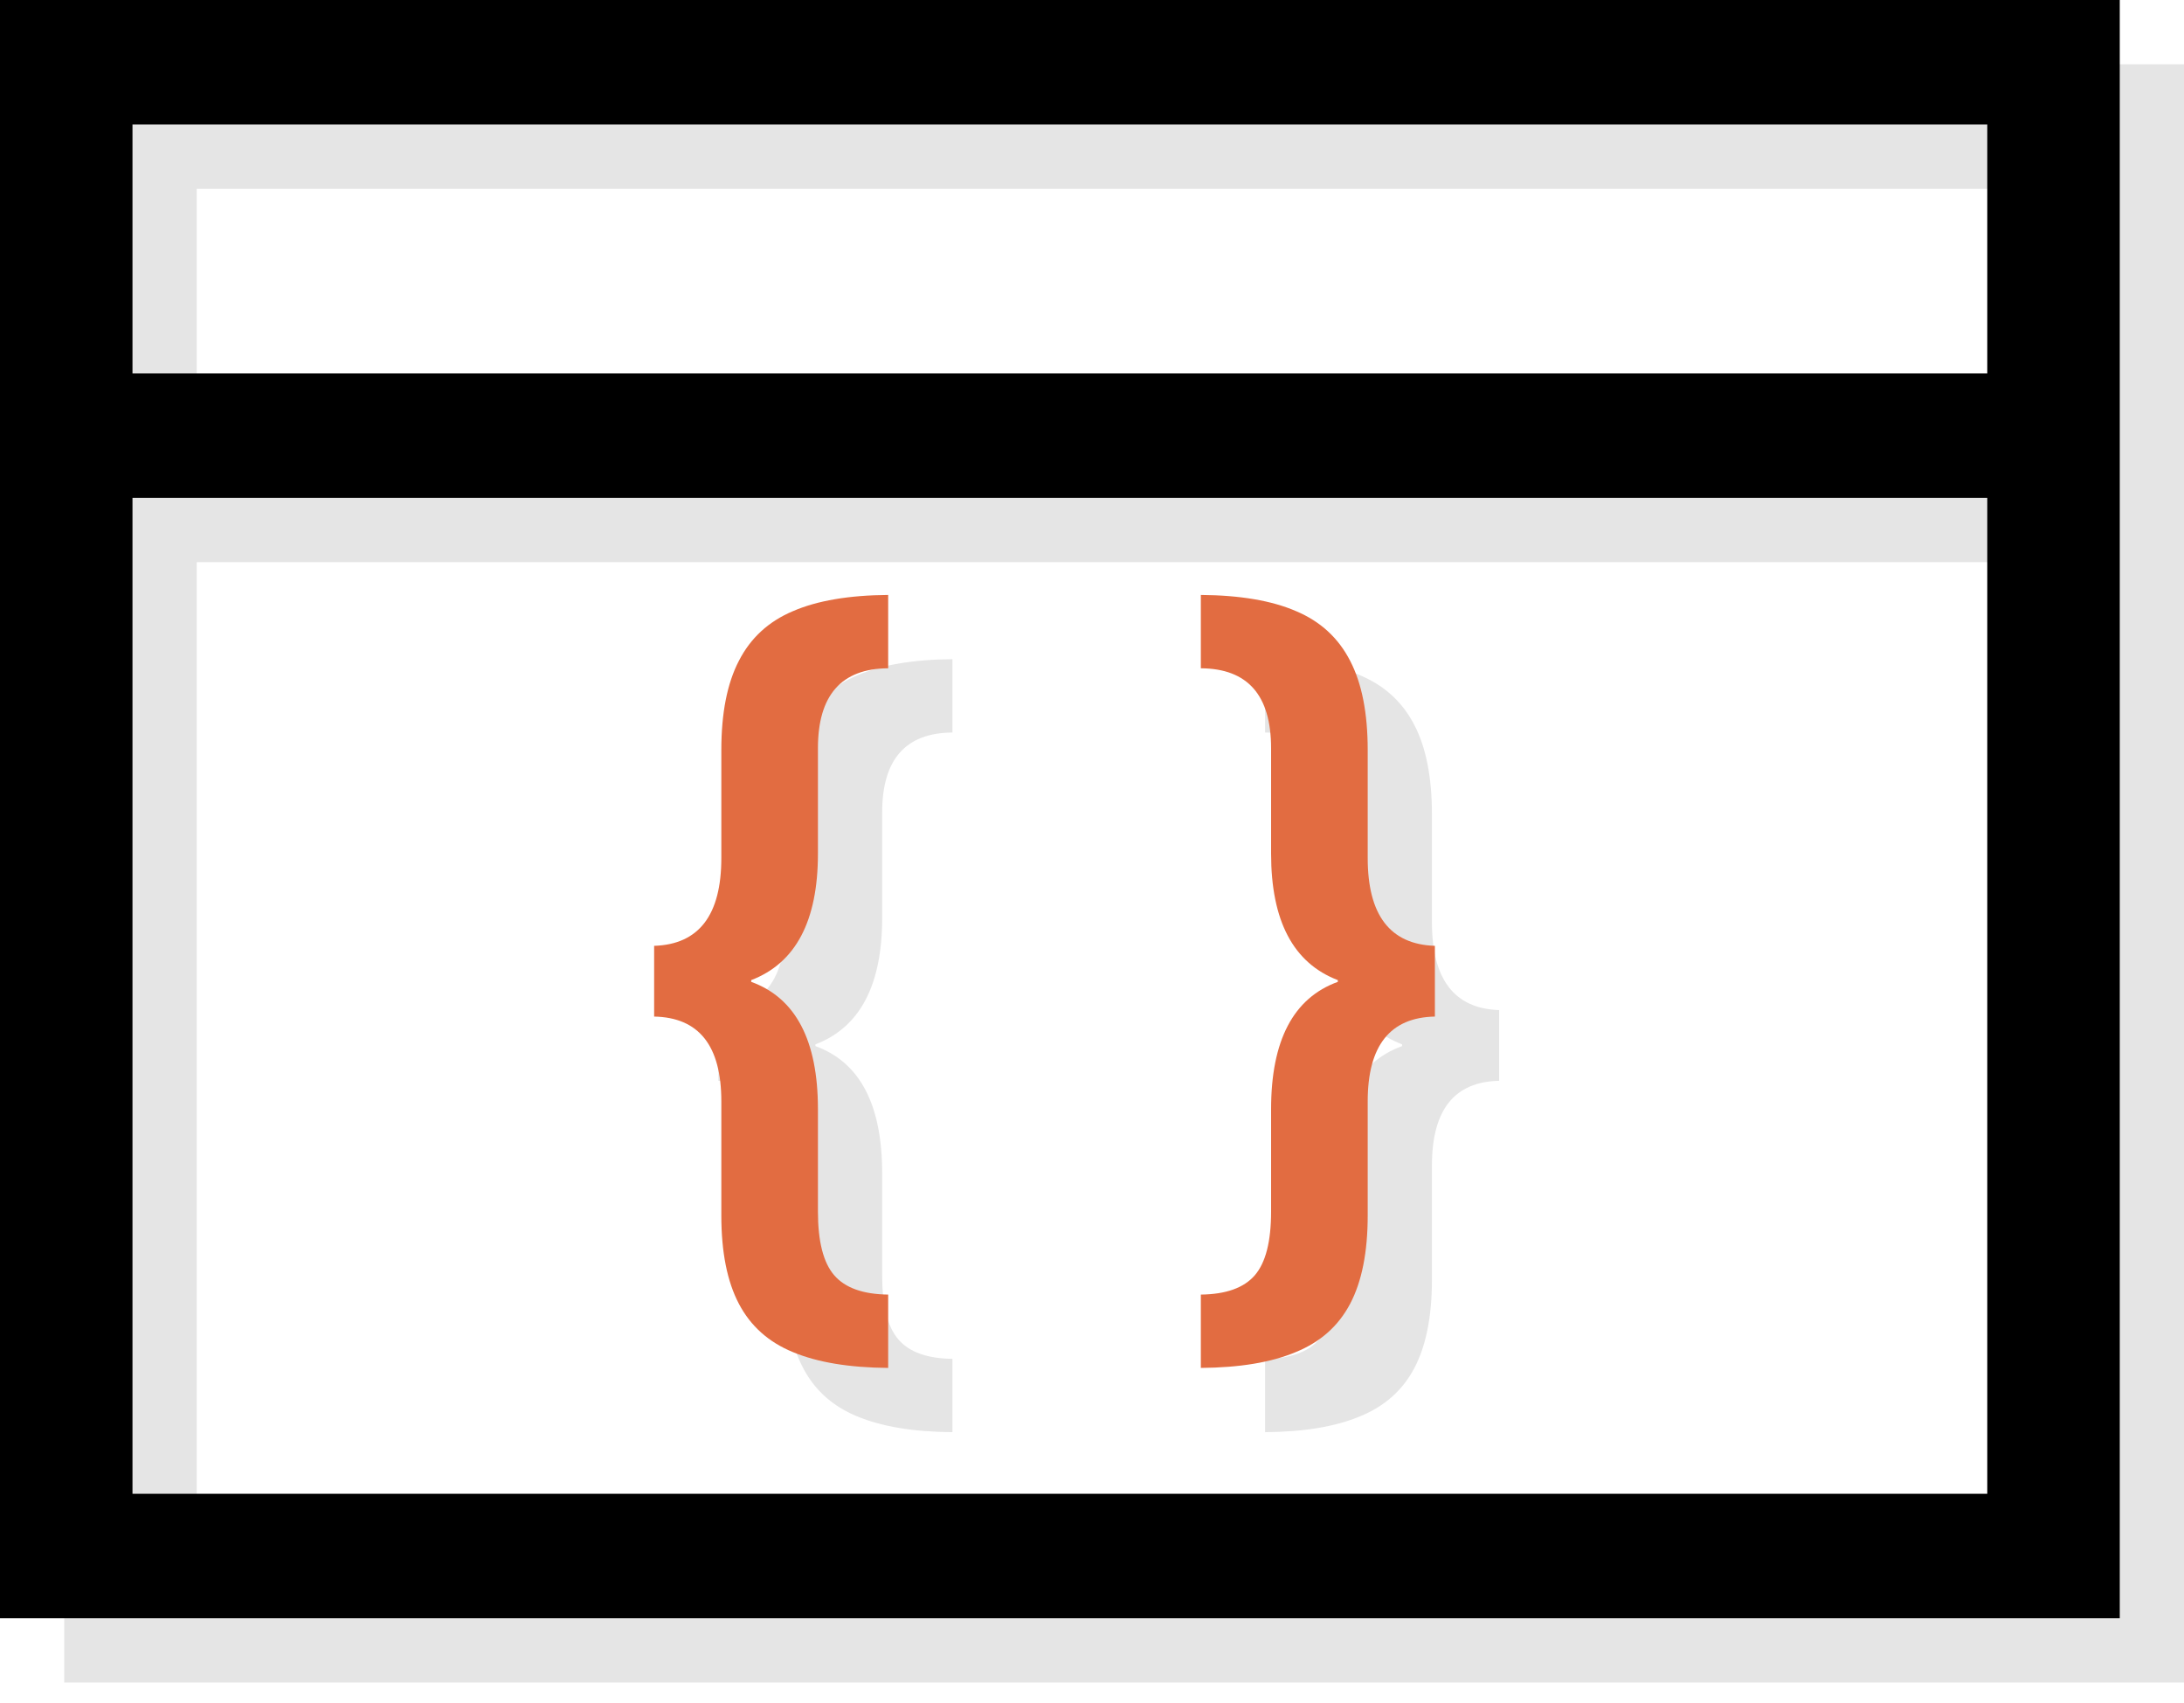 <!-- Copyright (c) Microsoft. All rights reserved. -->

<svg width="68" height="53" viewBox="0 0 68 53" fill="none" xmlns="http://www.w3.org/2000/svg">
<path d="M2 2H68V52.375H2V2ZM63.875 5.875H6.125V13.625H63.875V5.875ZM6.125 48.5H63.875V17.5H6.125V48.5Z" fill="#E5E5E5"/>
<path d="M29.654 44.582C28.442 44.573 27.453 44.409 26.688 44.09C25.931 43.78 25.37 43.279 25.006 42.586C24.641 41.893 24.459 40.977 24.459 39.838V36.283C24.459 34.551 23.762 33.672 22.367 33.645V31.443C23.762 31.398 24.459 30.486 24.459 28.709V25.346C24.459 24.197 24.641 23.272 25.006 22.57C25.37 21.859 25.931 21.344 26.688 21.025C27.444 20.697 28.433 20.529 29.654 20.52V22.803C28.196 22.812 27.467 23.641 27.467 25.291V28.572C27.467 30.669 26.774 31.981 25.389 32.51V32.565C26.774 33.066 27.467 34.387 27.467 36.529V39.715C27.467 40.645 27.635 41.305 27.973 41.697C28.31 42.089 28.87 42.29 29.654 42.299V44.582ZM39.389 44.582C40.601 44.573 41.585 44.409 42.342 44.09C43.107 43.78 43.672 43.279 44.037 42.586C44.402 41.893 44.584 40.977 44.584 39.838V36.283C44.584 34.551 45.281 33.672 46.676 33.645V31.443C45.281 31.398 44.584 30.486 44.584 28.709V25.346C44.584 24.197 44.402 23.272 44.037 22.57C43.672 21.859 43.112 21.344 42.355 21.025C41.599 20.697 40.61 20.529 39.389 20.52V22.803C40.847 22.812 41.576 23.641 41.576 25.291V28.572C41.576 30.669 42.269 31.981 43.654 32.51V32.565C42.269 33.066 41.576 34.387 41.576 36.529V39.715C41.576 40.645 41.408 41.305 41.07 41.697C40.733 42.089 40.172 42.29 39.389 42.299V44.582Z" fill="#E5E5E5"/>
<path d="M0 0H66V50.375H0V0ZM61.875 3.875H4.125V11.625H61.875V3.875ZM4.125 46.5H61.875V15.5H4.125V46.5Z" fill="black"/>
<path d="M27.654 42.582C26.442 42.573 25.453 42.409 24.688 42.09C23.931 41.78 23.37 41.279 23.006 40.586C22.641 39.893 22.459 38.977 22.459 37.838V34.283C22.459 32.551 21.762 31.672 20.367 31.645V29.443C21.762 29.398 22.459 28.486 22.459 26.709V23.346C22.459 22.197 22.641 21.272 23.006 20.57C23.37 19.859 23.931 19.344 24.688 19.025C25.444 18.697 26.433 18.529 27.654 18.52V20.803C26.196 20.812 25.467 21.641 25.467 23.291V26.572C25.467 28.669 24.774 29.981 23.389 30.51V30.564C24.774 31.066 25.467 32.387 25.467 34.529V37.715C25.467 38.645 25.635 39.305 25.973 39.697C26.31 40.089 26.87 40.29 27.654 40.299V42.582ZM37.389 42.582C38.601 42.573 39.585 42.409 40.342 42.09C41.107 41.78 41.672 41.279 42.037 40.586C42.402 39.893 42.584 38.977 42.584 37.838V34.283C42.584 32.551 43.281 31.672 44.676 31.645V29.443C43.281 29.398 42.584 28.486 42.584 26.709V23.346C42.584 22.197 42.402 21.272 42.037 20.57C41.672 19.859 41.112 19.344 40.355 19.025C39.599 18.697 38.61 18.529 37.389 18.52V20.803C38.847 20.812 39.576 21.641 39.576 23.291V26.572C39.576 28.669 40.269 29.981 41.654 30.51V30.564C40.269 31.066 39.576 32.387 39.576 34.529V37.715C39.576 38.645 39.408 39.305 39.07 39.697C38.733 40.089 38.172 40.29 37.389 40.299V42.582Z" fill="#E26C41"/>
</svg>
